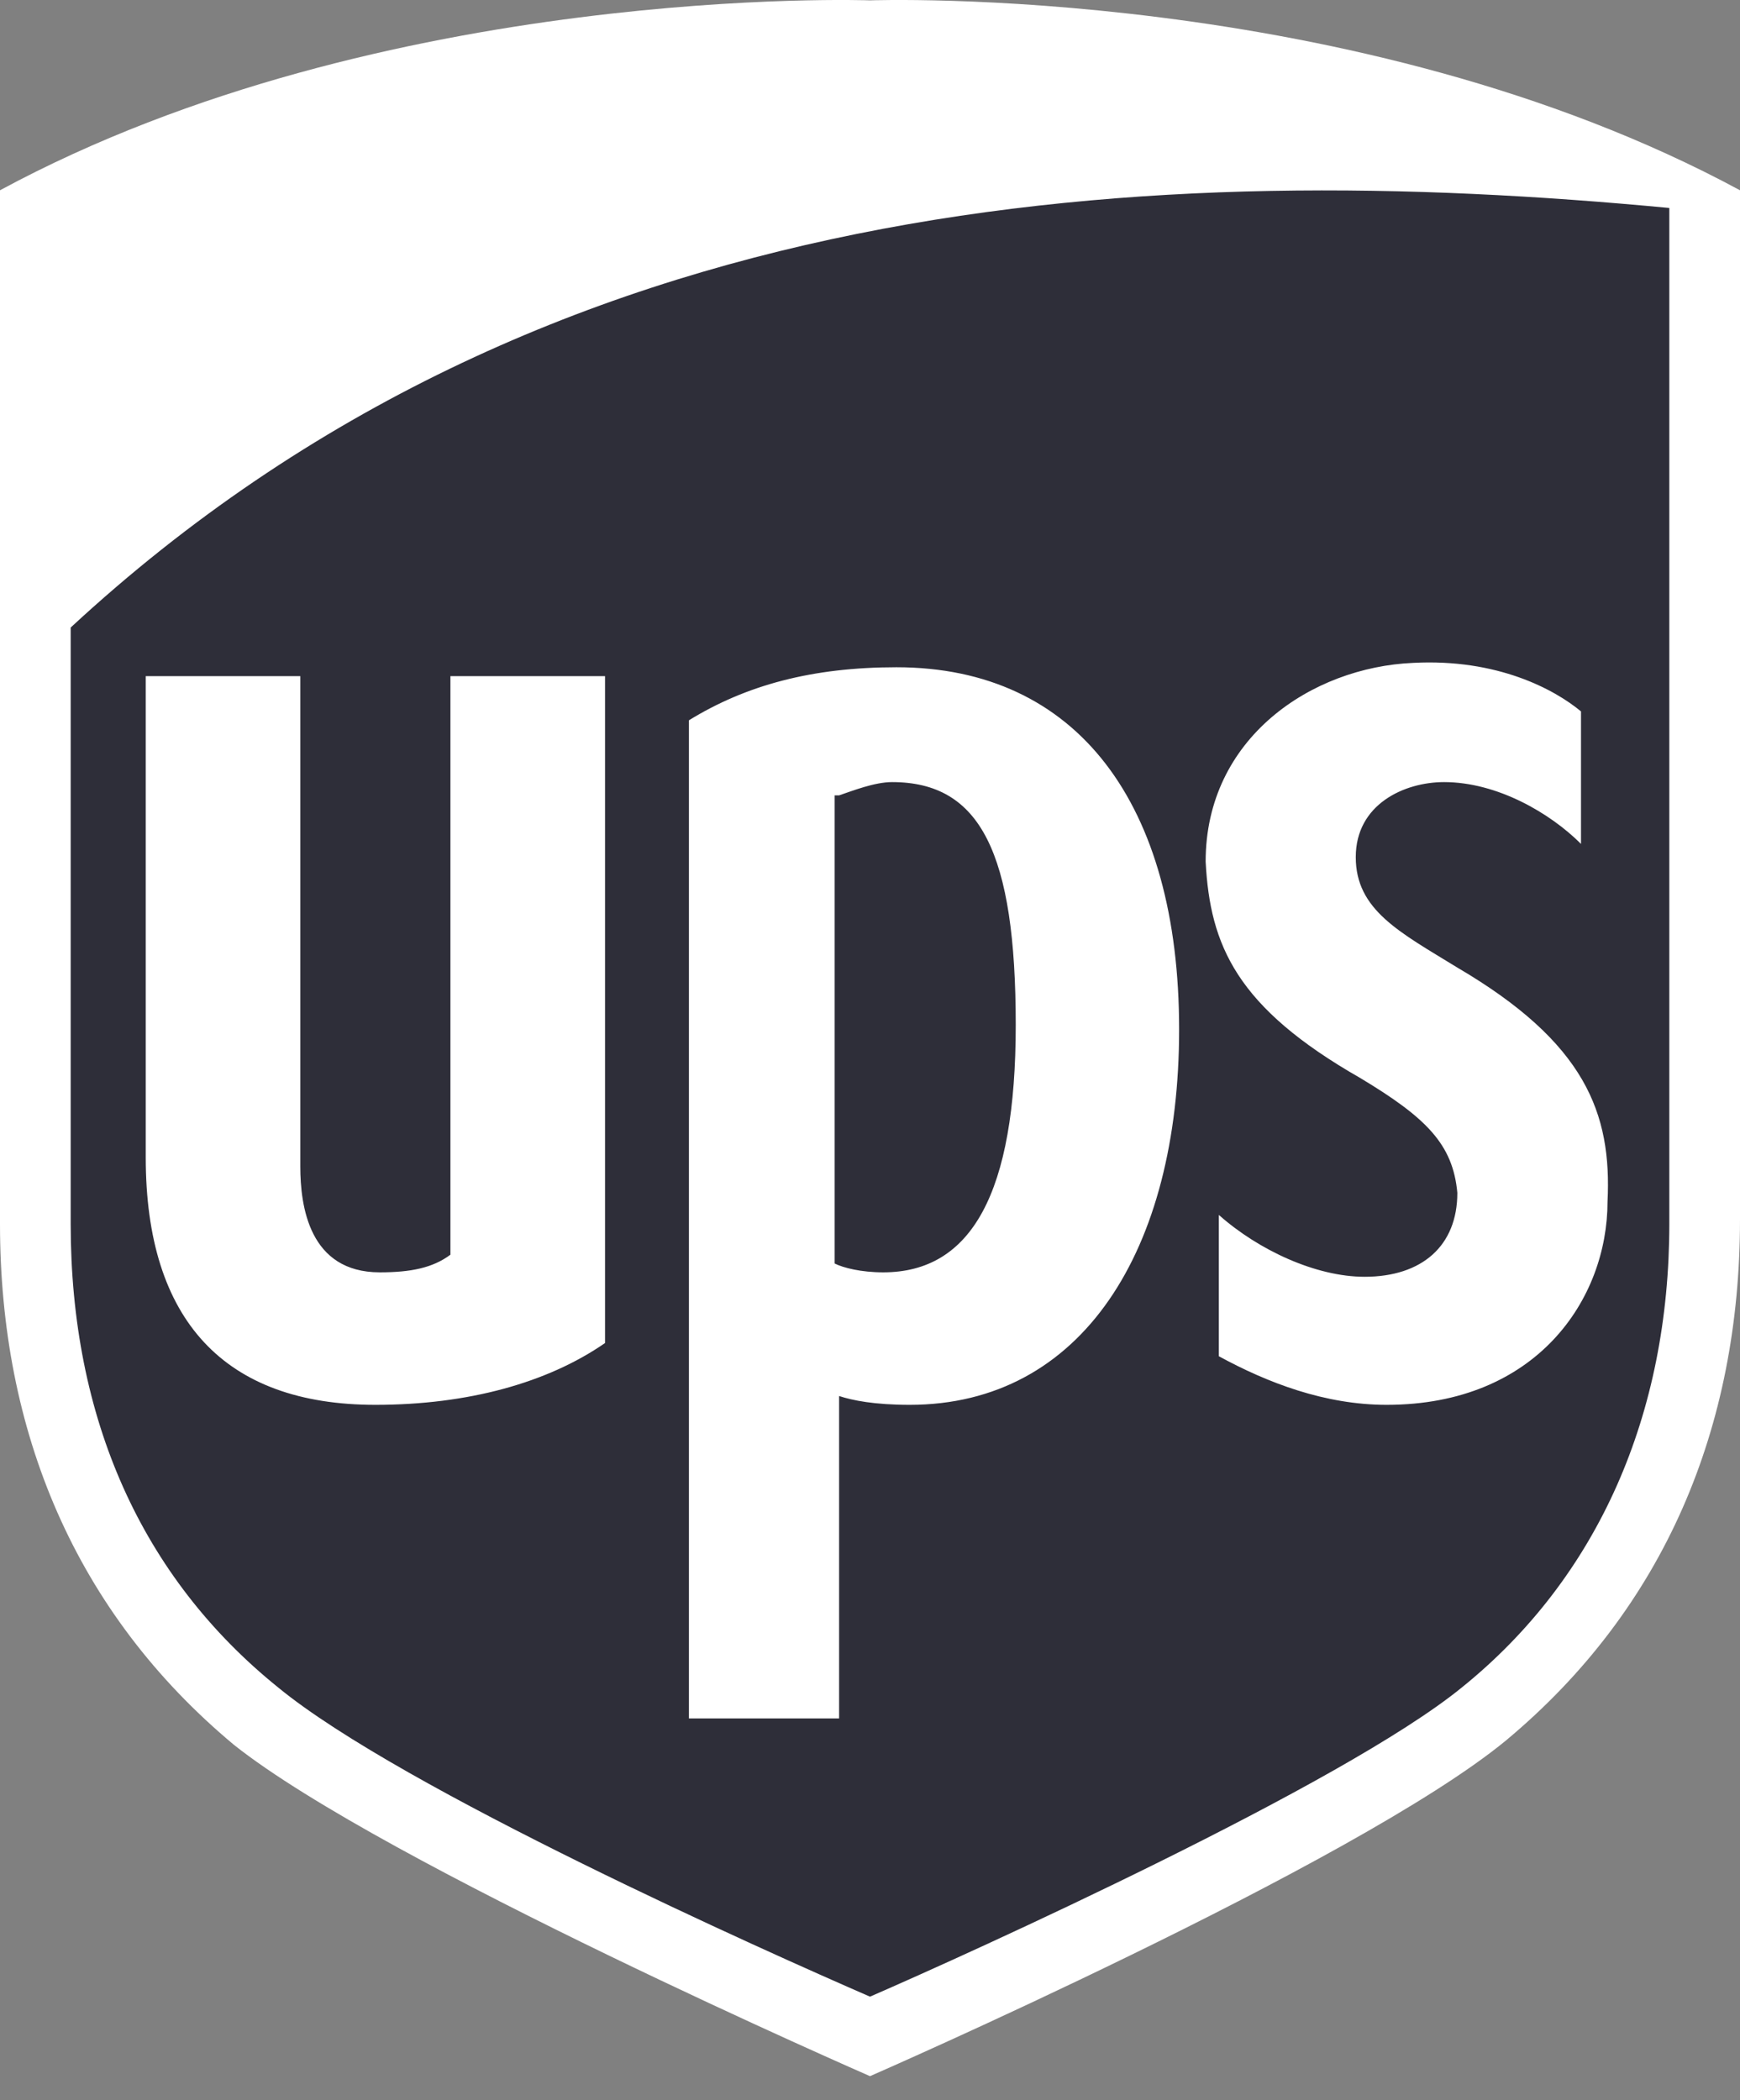 <svg width="29" height="35" viewBox="0 0 29 35" fill="none" xmlns="http://www.w3.org/2000/svg">
<rect x="0" y="0" width="29" height="35" fill="#808080" stroke="none"/>
<path d="M14.499 34.232C14.794 34.085 22.449 30.773 24.878 28.786C27.38 26.725 28.705 23.78 28.705 20.247V3.687L28.484 3.613C22.375 0.301 14.794 0.522 14.426 0.522C14.132 0.522 6.55 0.301 0.441 3.613L0.294 3.687V20.321C0.294 23.854 1.619 26.798 4.121 28.859C6.55 30.846 14.205 34.159 14.499 34.232Z" fill="#2E2E39"/>
<path d="M14.5 34.6C14.5 34.6 6.404 31.067 3.901 29.08C1.251 26.872 0 23.854 0 20.395V3.171C6.404 -0.288 14.5 0.006 14.5 0.006C14.5 0.006 22.596 -0.288 29 3.171V20.321C29 23.78 27.749 26.798 25.099 29.006C22.596 31.067 14.5 34.6 14.5 34.6ZM1.178 20.395C1.178 23.633 2.355 26.283 4.637 28.123C6.698 29.816 12.807 32.539 14.5 33.275C16.193 32.539 22.376 29.742 24.363 28.123C26.645 26.283 27.822 23.559 27.822 20.395V3.466C19.284 2.656 9.127 3.098 1.178 10.458V20.395Z" fill="white"/>
<path d="M22.67 17.965C23.774 18.628 24.215 19.07 24.289 19.879C24.289 20.762 23.7 21.278 22.743 21.278C21.934 21.278 20.977 20.836 20.314 20.247V22.602C21.124 23.044 22.081 23.412 23.111 23.412C25.614 23.412 26.792 21.646 26.792 20.026C26.865 18.554 26.424 17.377 24.289 16.125C23.332 15.537 22.596 15.168 22.596 14.285C22.596 13.402 23.406 13.034 24.068 13.034C24.952 13.034 25.835 13.549 26.35 14.064V11.856C25.908 11.488 24.952 10.973 23.553 11.047C21.86 11.12 20.094 12.298 20.094 14.359C20.167 15.757 20.609 16.788 22.67 17.965ZM13.985 23.265C14.205 23.338 14.573 23.412 15.162 23.412C18.033 23.412 19.652 20.836 19.652 17.156C19.652 13.402 17.959 11.12 14.941 11.12C13.543 11.12 12.439 11.415 11.482 12.004V28.638H13.985V23.265ZM13.985 13.255C14.205 13.181 14.573 13.034 14.868 13.034C16.34 13.034 16.929 14.212 16.929 17.082C16.929 19.879 16.193 21.204 14.721 21.204C14.353 21.204 14.058 21.13 13.911 21.057V13.255H13.985ZM6.256 23.412C7.802 23.412 9.127 23.044 10.084 22.382V11.268H7.507V20.91C7.213 21.13 6.845 21.204 6.33 21.204C5.152 21.204 5.005 20.1 5.005 19.438V11.268H2.429V19.29C2.429 22.014 3.754 23.412 6.256 23.412Z" fill="white"/>
</svg>
